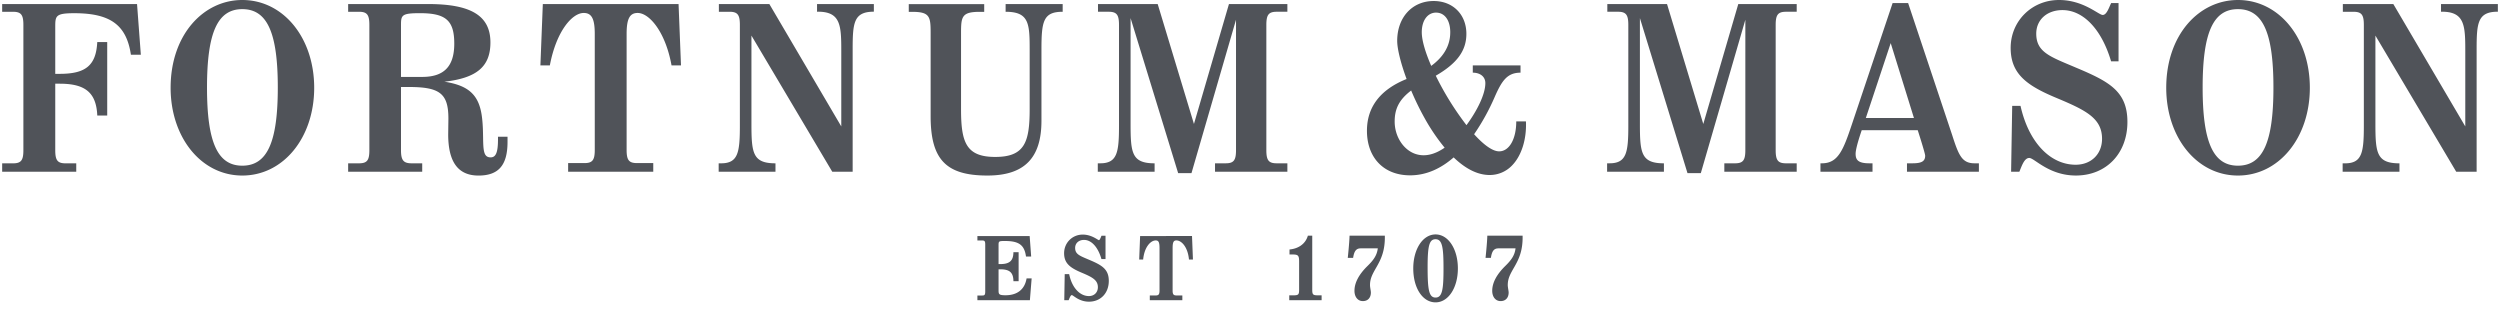 <svg width="158" height="20" viewBox="0 0 158 20" xmlns="http://www.w3.org/2000/svg">
  <g fill="none" fill-rule="evenodd">
    <g class="inherit-fill" fill="#505359" fill-rule="nonzero">
      <path d="M90.728 14.816c.804 0 1.41.925 1.41 2.15 0 1.223-.606 2.143-1.41 2.143-.817 0-1.41-.901-1.41-2.143 0-1.225.605-2.15 1.41-2.15zm0 3.99c.431 0 .502-.542.502-1.84 0-1.303-.071-1.847-.502-1.847-.39 0-.503.393-.503 1.753 0 1.427.078 1.934.503 1.934zm-17.032-3.888l-.001-.001h1.64l.059 1.484h-.251c-.074-.79-.469-1.207-.796-1.207-.192 0-.238.142-.238.506v2.657c0 .246.057.316.251.316h.364v.3h-2.057v-.299h.365c.194 0 .25-.072.25-.317v-2.656c0-.365-.046-.506-.238-.506-.326 0-.722.417-.797 1.207h-.25l.058-1.484h1.641zm-4.871 1.497c.775.329 1.252.572 1.251 1.337 0 .774-.516 1.314-1.253 1.314-.642 0-.988-.415-1.086-.415-.084 0-.15.217-.2.323h-.275l.028-1.65h.281c.17.851.675 1.388 1.247 1.388.335 0 .568-.23.568-.562 0-.46-.375-.642-1.037-.922-.711-.3-1.097-.583-1.097-1.224 0-.661.518-1.178 1.178-1.178.57 0 .958.352 1.022.352.059 0 .131-.21.164-.28h.253v1.473h-.258c-.218-.763-.638-1.209-1.1-1.209-.331 0-.562.207-.562.507 0 .375.257.484.767.7l.109.046zm-5.276 2.245c.734 0 1.213-.361 1.331-1.065h.32l-.111 1.378h-3.317v-.297h.301c.152 0 .194-.035.194-.26v-2.957c0-.225-.045-.261-.195-.261h-.3v-.279h3.303l.095 1.292h-.327c-.099-.74-.464-.98-1.33-.98-.404 0-.404.017-.404.289v1.17h.106c.576 0 .828-.195.833-.75h.329v1.832h-.328c-.006-.564-.256-.752-.834-.752h-.106v1.29c0 .276 0 .35.44.35zm19.385-.344v-.001c0 .304.048.35.365.35h.227v.307h-2.045v-.307h.257c.318 0 .366-.046.366-.349v-1.793c0-.375-.063-.44-.417-.44h-.19v-.316c.513-.045.999-.315 1.16-.871h.277v3.42zm2.245-2.02s.101-.935.112-1.4h2.23c.022.946-.243 1.488-.52 1.972-.257.448-.417.727-.417 1.151 0 .138.055.365.055.466 0 .335-.194.544-.507.544-.318 0-.53-.262-.53-.652 0-.507.28-1.036.832-1.575.367-.359.589-.661.642-1.106h-1.077c-.27 0-.413.145-.482.6h-.338zm8.707 0s.101-.935.112-1.4h2.23c.022.946-.241 1.488-.519 1.972-.259.448-.419.727-.419 1.151 0 .138.056.365.056.466 0 .335-.194.544-.508.544-.316 0-.53-.262-.53-.652 0-.507.281-1.036.833-1.575.366-.359.59-.661.64-1.106h-1.075c-.272 0-.414.145-.482.6h-.338zM63.555.26V.258h3.606v.486c-1.227 0-1.341.6-1.341 2.39v4.5c0 2.36-1.086 3.46-3.42 3.46-2.613 0-3.584-1.016-3.584-3.746V2.086c0-1.039-.051-1.338-1.176-1.338h-.206V.26h4.768v.488h-.274c-1.139 0-1.19.298-1.19 1.338V6.9c0 2.088.312 3.018 2.161 3.018 1.861 0 2.176-.931 2.176-3.018V3.165c0-1.671-.031-2.421-1.52-2.421V.26zM15.313 0c2.59 0 4.544 2.384 4.544 5.547s-1.954 5.547-4.544 5.547c-2.604 0-4.53-2.417-4.53-5.547 0-3.355 2.078-5.547 4.53-5.547zm0 10.471c1.574 0 2.244-1.478 2.244-4.938 0-3.473-.671-4.955-2.244-4.955-1.564 0-2.23 1.482-2.23 4.955 0 3.461.667 4.938 2.23 4.938zm16.16-1.668v-.161h.603v.327c0 1.47-.565 2.126-1.834 2.126-1.289 0-1.916-.852-1.916-2.607l.013-.99c0-1.58-.535-2-2.49-2 0 0-.446-.002-.506 0v3.995c0 .635.157.828.671.828h.67v.533h-4.681v-.533h.685c.509 0 .656-.185.656-.827v-7.92c0-.644-.148-.83-.656-.83h-.685V.256h5.064c2.718 0 3.928.748 3.928 2.426 0 1.516-.85 2.25-2.91 2.481 1.603.247 2.239.893 2.389 2.36.047.424.051.812.057 1.154.013.857.039 1.269.477 1.269.335 0 .465-.32.465-1.143zm-4.79-3.942h.001c1.382 0 2.026-.668 2.026-2.104 0-1.456-.526-1.924-2.163-1.924-1.167 0-1.204.122-1.204.77v3.258h1.34zM34.306.256h8.579l.154 3.878h-.598C42.058 2.011 41.035.819 40.3.819c-.502 0-.698.371-.698 1.324v7.335c0 .643.147.829.656.829h1.028v.547h-5.38v-.546h1.027c.509 0 .656-.187.656-.83V2.143c0-.954-.195-1.324-.697-1.324-.737 0-1.738 1.164-2.142 3.315h-.597l.153-3.878zM51.637.74V.256h3.591v.483c-1.277 0-1.34.707-1.34 2.393v7.722h-1.289l-5.108-8.605v5.58c0 1.841.079 2.493 1.519 2.493v.532h-3.59v-.532h.15c1.083 0 1.19-.691 1.19-2.388v-6.36c0-.644-.147-.83-.657-.83h-.67V.256h3.19l4.546 7.734V3.253c0-1.639-.024-2.538-1.532-2.513zM.137.257h8.524l.24 3.203h-.628C7.995 1.577 6.974.835 4.695.835c-1.203 0-1.203.173-1.203.903v2.929h.285c1.638 0 2.296-.53 2.37-2.01h.629v4.644h-.628c-.062-1.437-.747-2.011-2.37-2.011h-.286v4.205c0 .642.147.828.655.828h.672v.532H.137v-.532h.684c.51 0 .657-.185.657-.828v-7.92c0-.644-.147-.83-.657-.83H.137V.257zm123.23 8.248c.416 1.293.618 1.816 1.424 1.816h.275v.533h-4.545v-.533h.342c.589 0 .808-.13.808-.483 0-.147-.452-1.557-.47-1.61h-3.539c-.058.169-.387 1.125-.387 1.49 0 .373.144.603.862.603h.206v.533h-3.29v-.533h.096c1.02 0 1.349-.844 1.89-2.461l2.574-7.665h.981l2.773 8.31zm-5.446-1.049h3.04l-1.468-4.732-1.572 4.732zm13.222-3.207c2.115.888 3.311 1.487 3.31 3.458 0 1.995-1.34 3.386-3.258 3.386-1.706 0-2.624-1.11-2.943-1.11-.318 0-.47.494-.629.87h-.521l.069-4.162h.526c.508 2.285 1.867 3.72 3.485 3.72.982 0 1.668-.674 1.668-1.639 0-1.311-1.044-1.813-2.89-2.586-1.871-.781-2.886-1.516-2.886-3.16 0-1.696 1.341-3.026 3.055-3.026 1.545 0 2.504.945 2.762.945.254 0 .391-.458.534-.75h.467v3.683h-.47c-.604-2.038-1.762-3.24-3.075-3.24-.976 0-1.656.612-1.656 1.489 0 1.093.764 1.413 2.151 1.995l.301.127zm-23.495 3.587v-.001l2.212-7.58h3.692v.488h-.671c-.51 0-.658.187-.658.829v7.92c0 .643.148.829.658.829h.671v.533h-4.574v-.533h.672c.509 0 .656-.186.656-.829V1.248c-.152.529-2.815 9.696-2.815 9.696h-.841s-2.853-9.299-3.008-9.8v6.684c0 1.842.077 2.494 1.518 2.494v.532h-3.591v-.533h.151c1.082 0 1.19-.691 1.19-2.388v-6.36c0-.643-.148-.83-.657-.83h-.67V.256h3.773l2.292 7.58zm-32.19 0v-.001L77.67.255h3.692v.488h-.671c-.51 0-.658.187-.658.829v7.92c0 .643.148.829.658.829h.671v.533h-4.573v-.533h.671c.509 0 .656-.186.656-.829V1.248l-2.815 9.696h-.841l-3.007-9.8v6.684c0 1.842.076 2.494 1.518 2.494v.532H69.38v-.533h.151c1.082 0 1.19-.691 1.19-2.388v-6.36c0-.643-.148-.83-.658-.83h-.67V.256h3.773l2.292 7.58zM141.437 0c2.59 0 4.545 2.385 4.545 5.547 0 3.163-1.955 5.547-4.545 5.547-2.604 0-4.531-2.417-4.531-5.547 0-3.355 2.078-5.547 4.531-5.547zm0 10.471c1.573 0 2.244-1.478 2.244-4.938 0-3.473-.671-4.955-2.244-4.955-1.564 0-2.23 1.482-2.23 4.955 0 3.461.666 4.938 2.23 4.938zM154.272.256h3.593V.74c-1.279 0-1.342.706-1.342 2.393v7.722h-1.289l-5.108-8.605v5.58c0 1.841.079 2.493 1.52 2.493v.532h-3.591v-.532h.15c1.082 0 1.19-.691 1.19-2.388v-6.36c0-.643-.146-.83-.656-.83h-.671V.257h3.191l4.547 7.733V3.254c0-1.639-.025-2.538-1.534-2.513V.256zM96.441 7.673h-.001v.008c.047 1.12-.278 2.152-.866 2.763a1.944 1.944 0 01-1.43.616c-.835 0-1.607-.472-2.273-1.112-.771.672-1.688 1.133-2.753 1.133-1.656 0-2.727-1.105-2.727-2.817 0-1.498.839-2.598 2.496-3.267.003-.001.007-.002.009-.004-.38-1.03-.593-1.921-.593-2.411 0-1.482.948-2.518 2.305-2.518 1.217 0 2.067.854 2.067 2.075 0 1.061-.585 1.866-1.934 2.646a18.411 18.411 0 001.94 3.125c.651-.883 1.193-1.935 1.193-2.657 0-.414-.334-.66-.794-.66v-.46h3.017v.46c-.819 0-1.169.473-1.632 1.535a13.897 13.897 0 01-1.301 2.356c.593.655 1.158 1.081 1.583 1.081.636 0 1.08-.774 1.08-1.882v-.01h.614zM90.762.798V.797c-.541 0-.906.499-.906 1.24 0 .52.231 1.284.597 2.127.675-.496 1.203-1.174 1.203-2.126 0-.753-.35-1.24-.894-1.24zM89.4 9.708h.001c.582.222 1.236.088 1.9-.375a12.361 12.361 0 01-1.261-1.858 17.34 17.34 0 01-.855-1.755c-.758.577-1.042 1.154-1.042 1.963 0 .909.517 1.743 1.257 2.025z"/>
    </g>
  </g>
</svg>
